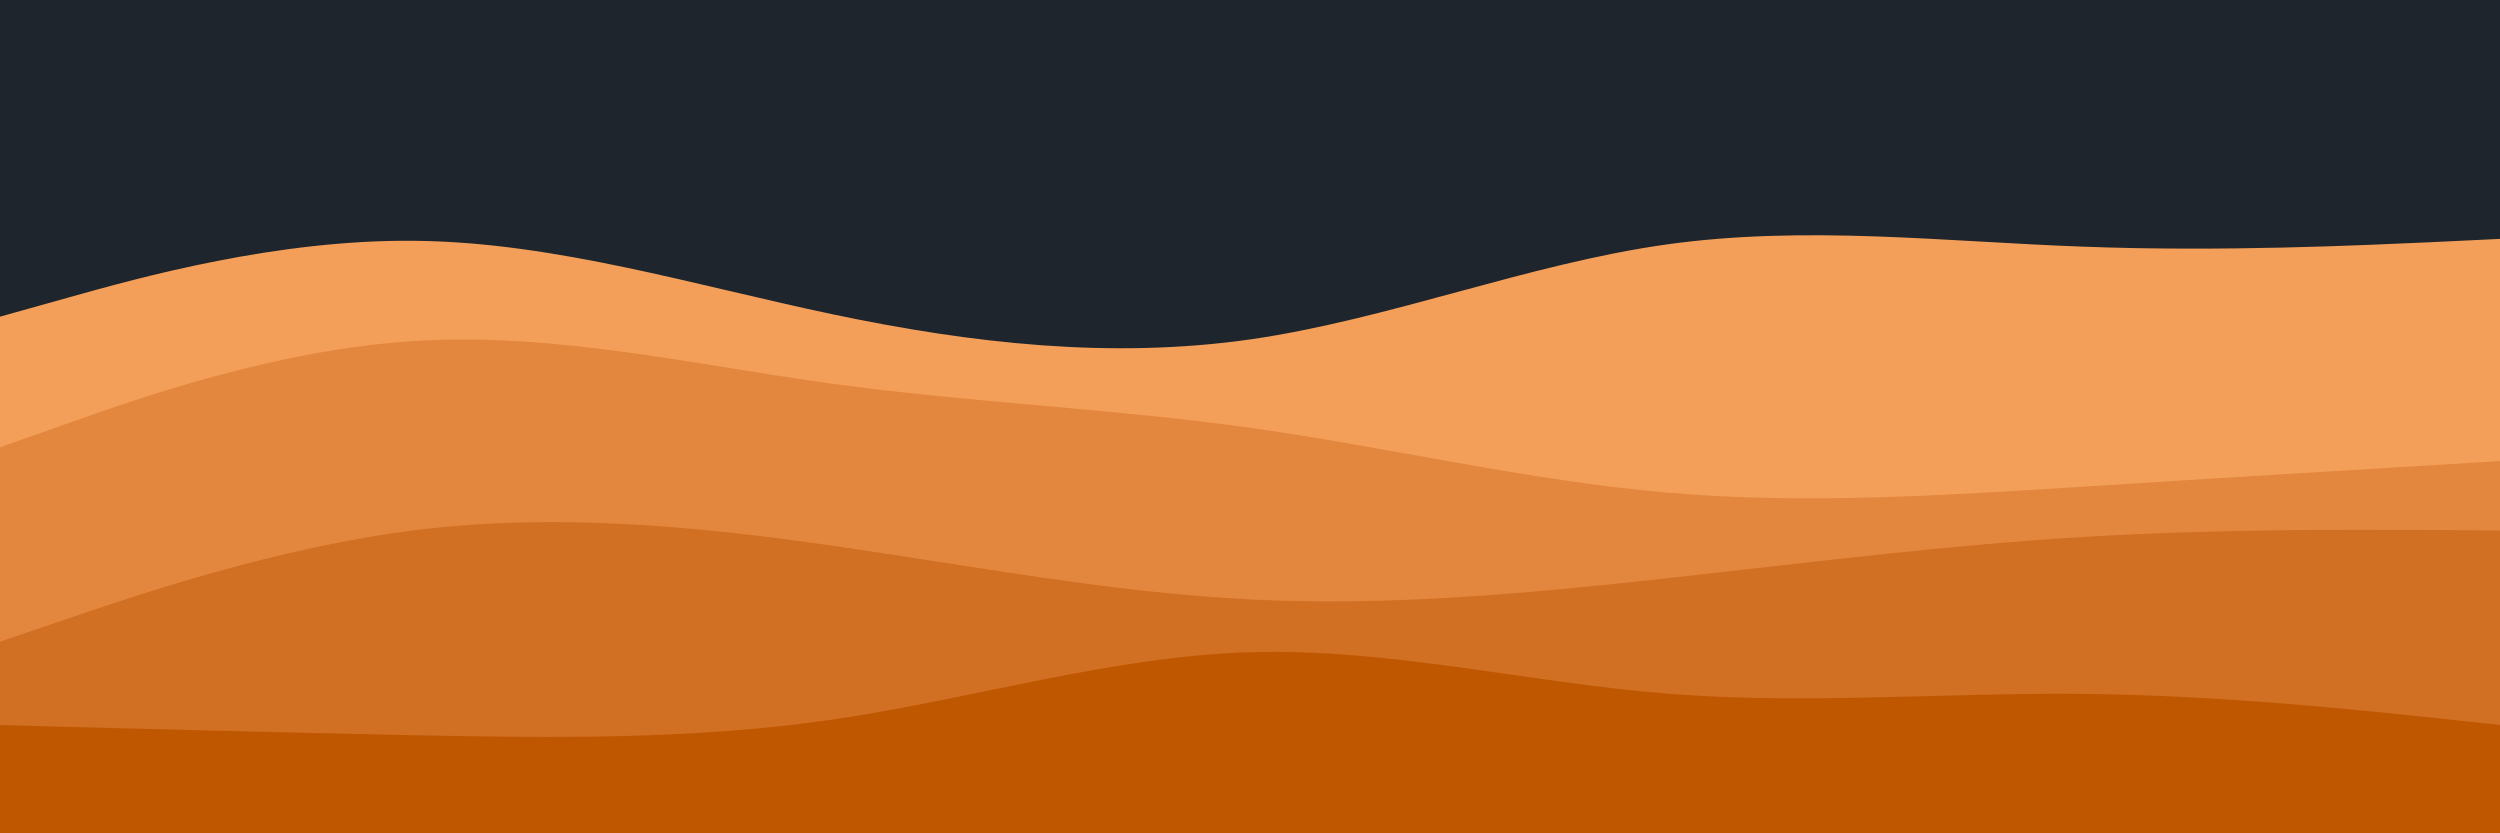 <svg id="visual" viewBox="0 0 900 300" width="900" height="300" xmlns="http://www.w3.org/2000/svg" xmlns:xlink="http://www.w3.org/1999/xlink" version="1.1"><rect x="0" y="0" width="900" height="300" fill="#1e252c"></rect><path d="M0 114L25 107C50 100 100 86 150 86.7C200 87.3 250 102.7 300 113.2C350 123.7 400 129.3 450 122.2C500 115 550 95 600 88C650 81 700 87 750 88.8C800 90.7 850 88.3 875 87.2L900 86L900 301L875 301C850 301 800 301 750 301C700 301 650 301 600 301C550 301 500 301 450 301C400 301 350 301 300 301C250 301 200 301 150 301C100 301 50 301 25 301L0 301Z" fill="#f49f59"></path><path d="M0 161L25 152.2C50 143.3 100 125.7 150 122.7C200 119.7 250 131.3 300 138.2C350 145 400 147 450 154C500 161 550 173 600 177.3C650 181.7 700 178.3 750 175.2C800 172 850 169 875 167.5L900 166L900 301L875 301C850 301 800 301 750 301C700 301 650 301 600 301C550 301 500 301 450 301C400 301 350 301 300 301C250 301 200 301 150 301C100 301 50 301 25 301L0 301Z" fill="#e3873e"></path><path d="M0 231L25 222.5C50 214 100 197 150 190.8C200 184.7 250 189.3 300 196.5C350 203.7 400 213.3 450 215.8C500 218.3 550 213.7 600 208.2C650 202.7 700 196.3 750 193.3C800 190.3 850 190.7 875 190.8L900 191L900 301L875 301C850 301 800 301 750 301C700 301 650 301 600 301C550 301 500 301 450 301C400 301 350 301 300 301C250 301 200 301 150 301C100 301 50 301 25 301L0 301Z" fill="#d16f23"></path><path d="M0 261L25 261.7C50 262.3 100 263.7 150 264.7C200 265.7 250 266.3 300 259C350 251.7 400 236.3 450 234.8C500 233.3 550 245.7 600 249.7C650 253.7 700 249.3 750 249.8C800 250.3 850 255.7 875 258.3L900 261L900 301L875 301C850 301 800 301 750 301C700 301 650 301 600 301C550 301 500 301 450 301C400 301 350 301 300 301C250 301 200 301 150 301C100 301 50 301 25 301L0 301Z" fill="#bf5701"></path></svg>
